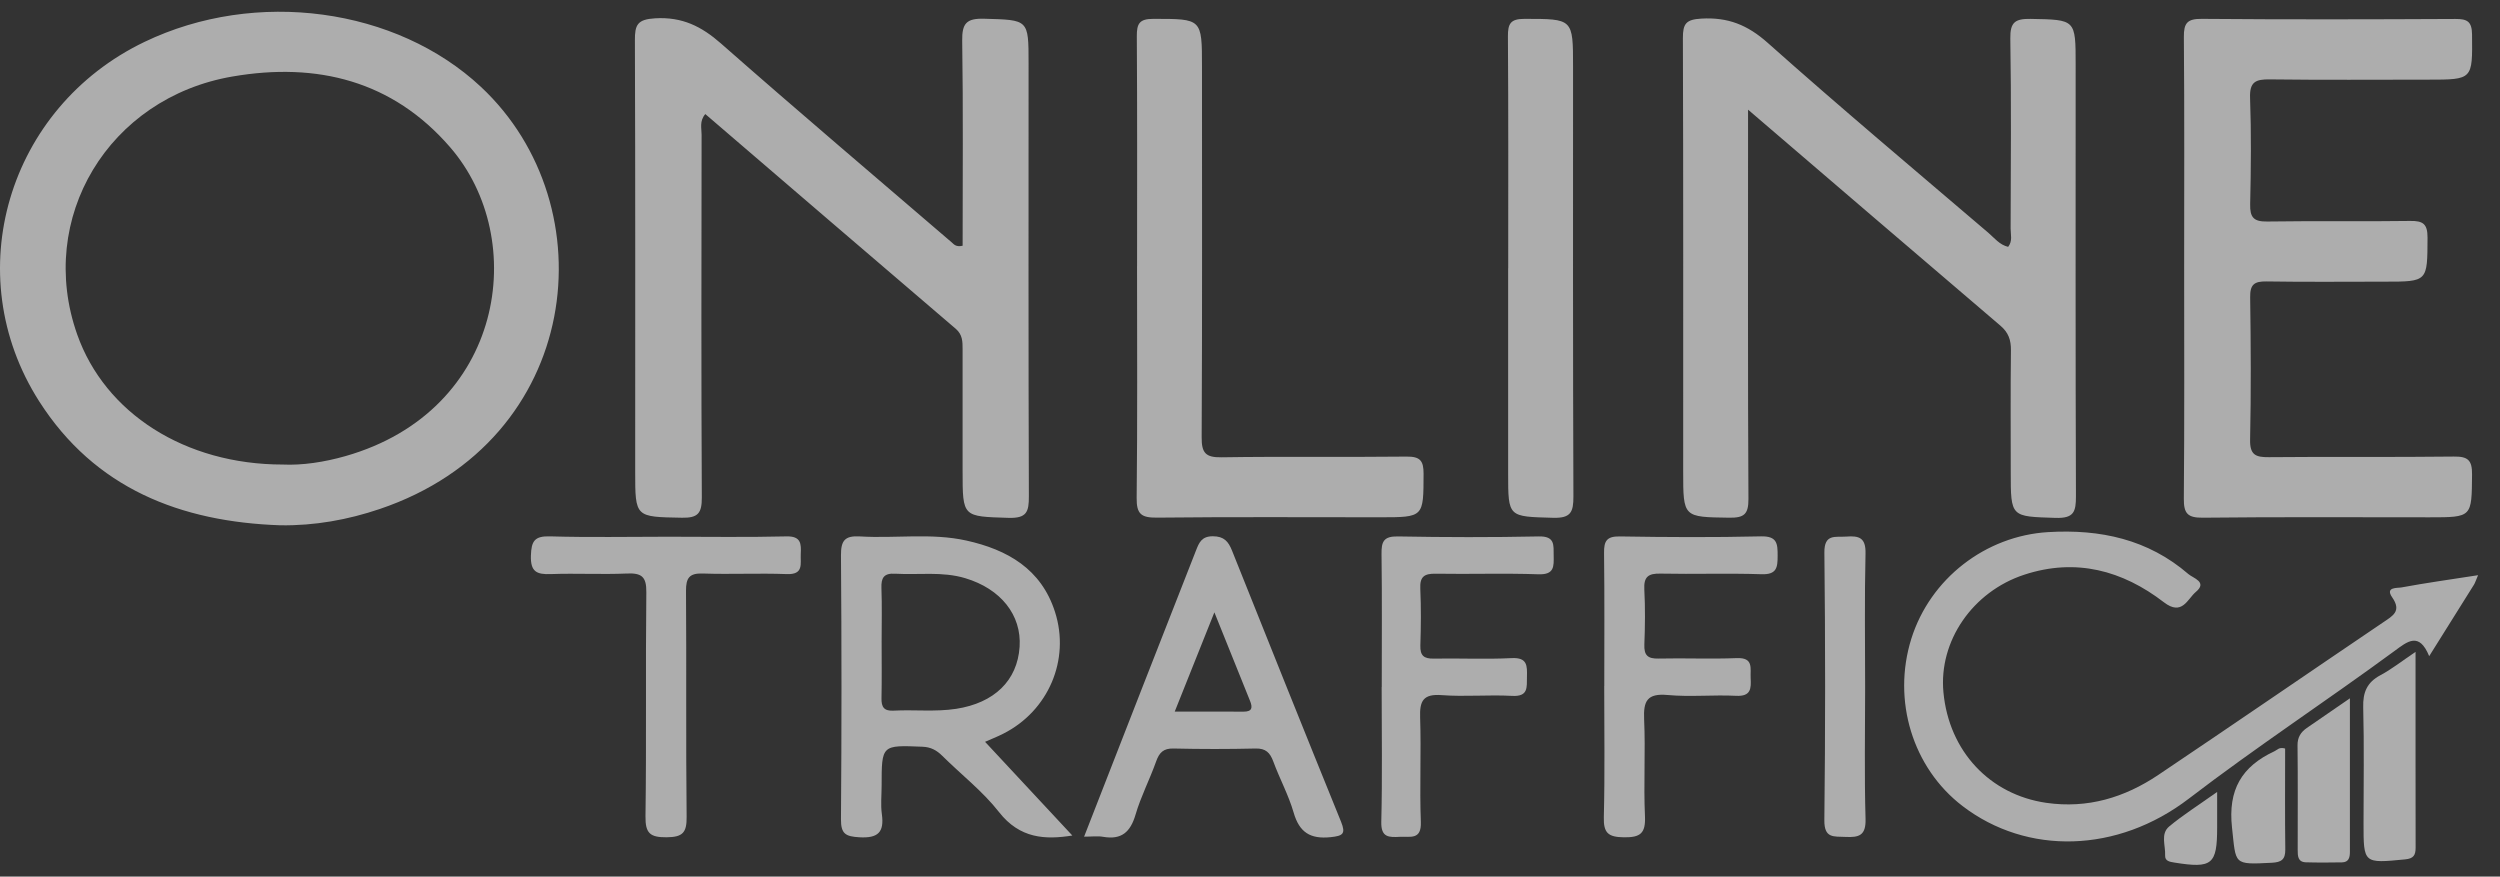 <svg width="77" height="27" viewBox="0 0 77 27" fill="none" xmlns="http://www.w3.org/2000/svg">
<rect x="0" y="0" width="77" height="27" fill="#333333" stroke="none"/>
<path d="M8.636 16.179C5.556 16.074 2.919 15.042 1.205 12.358C-1.294 8.442 0.242 3.311 4.45 1.291C7.885 -0.359 12.209 0.242 14.812 2.675C18.744 6.351 17.935 13.567 11.697 15.677C10.71 16.011 9.692 16.194 8.638 16.179H8.636ZM8.713 14.308C9.303 14.336 9.98 14.236 10.64 14.048C15.534 12.653 16.325 7.371 13.859 4.529C12.092 2.489 9.768 1.908 7.162 2.356C3.338 3.012 1.115 6.722 2.377 10.3C3.233 12.725 5.695 14.308 8.713 14.308ZM29.649 7.569C29.649 5.462 29.668 3.358 29.636 1.254C29.628 0.723 29.764 0.562 30.309 0.577C31.678 0.616 31.68 0.588 31.68 1.946C31.68 6.394 31.673 10.841 31.689 15.287C31.691 15.768 31.622 15.966 31.064 15.95C29.649 15.905 29.648 15.938 29.648 14.503V10.758C29.648 10.524 29.649 10.308 29.436 10.126C26.869 7.933 24.308 5.732 21.723 3.513C21.537 3.732 21.61 3.951 21.609 4.148C21.604 7.873 21.596 11.599 21.616 15.323C21.618 15.802 21.502 15.956 21.006 15.946C19.564 15.919 19.564 15.941 19.564 14.526C19.564 10.099 19.571 5.672 19.555 1.244C19.552 0.763 19.632 0.596 20.179 0.564C21.012 0.515 21.605 0.811 22.209 1.342C24.555 3.406 26.94 5.428 29.311 7.464C29.381 7.524 29.441 7.616 29.648 7.569H29.649ZM53.84 3.376V4.072C53.84 7.838 53.831 11.604 53.852 15.369C53.854 15.839 53.718 15.951 53.264 15.945C51.842 15.924 51.842 15.943 51.842 14.516C51.842 10.068 51.848 5.619 51.833 1.171C51.832 0.725 51.933 0.6 52.404 0.573C53.221 0.526 53.826 0.768 54.446 1.32C56.677 3.307 58.968 5.23 61.241 7.17C61.426 7.329 61.585 7.54 61.851 7.603C61.995 7.422 61.926 7.221 61.927 7.038C61.933 5.087 61.95 3.136 61.918 1.185C61.91 0.682 62.068 0.574 62.544 0.582C63.93 0.609 63.93 0.588 63.93 1.997C63.93 6.425 63.923 10.855 63.939 15.283C63.94 15.76 63.879 15.968 63.315 15.951C61.931 15.906 61.931 15.94 61.931 14.533C61.931 13.285 61.922 12.036 61.937 10.788C61.94 10.472 61.861 10.241 61.611 10.029C59.053 7.85 56.505 5.66 53.841 3.378L53.84 3.376ZM67.272 8.218C67.272 5.858 67.283 3.498 67.263 1.139C67.259 0.707 67.37 0.577 67.816 0.581C70.418 0.603 73.022 0.597 75.625 0.584C75.991 0.582 76.135 0.661 76.139 1.063C76.152 2.453 76.169 2.453 74.782 2.453C73.158 2.453 71.534 2.466 69.909 2.445C69.473 2.439 69.284 2.521 69.302 3.015C69.341 4.105 69.33 5.198 69.305 6.29C69.296 6.693 69.412 6.83 69.829 6.823C71.297 6.8 72.765 6.827 74.232 6.805C74.633 6.799 74.769 6.898 74.768 7.32C74.762 8.675 74.781 8.675 73.448 8.675C72.235 8.675 71.021 8.688 69.808 8.668C69.433 8.662 69.299 8.762 69.305 9.155C69.326 10.617 69.334 12.081 69.303 13.543C69.294 14.007 69.469 14.086 69.881 14.081C71.779 14.062 73.677 14.086 75.575 14.062C76.013 14.056 76.144 14.173 76.139 14.616C76.127 15.933 76.147 15.933 74.83 15.933C72.501 15.933 70.173 15.919 67.844 15.945C67.372 15.95 67.258 15.81 67.262 15.355C67.283 12.976 67.272 10.596 67.272 8.218ZM35.022 8.201C35.022 5.841 35.03 3.48 35.014 1.12C35.011 0.732 35.089 0.58 35.522 0.581C37.021 0.582 37.021 0.564 37.021 2.057C37.021 5.861 37.031 9.664 37.011 13.467C37.008 13.952 37.132 14.093 37.625 14.085C39.523 14.055 41.422 14.085 43.321 14.063C43.737 14.059 43.848 14.186 43.846 14.592C43.842 15.932 43.858 15.932 42.504 15.932C40.213 15.932 37.924 15.918 35.633 15.943C35.156 15.947 35.003 15.839 35.009 15.338C35.036 12.959 35.021 10.579 35.021 8.199L35.022 8.201ZM76.324 17.717C76.255 17.878 76.235 17.95 76.197 18.01C75.754 18.72 75.309 19.428 74.819 20.21C74.508 19.451 74.15 19.756 73.751 20.05C71.658 21.588 69.484 23.014 67.419 24.596C65.216 26.284 62.431 26.345 60.446 24.826C58.91 23.651 58.275 21.576 58.868 19.676C59.45 17.82 61.156 16.504 63.084 16.389C64.689 16.294 66.16 16.609 67.403 17.682C67.548 17.808 67.999 17.924 67.633 18.23C67.373 18.447 67.211 18.983 66.648 18.55C65.372 17.569 63.938 17.18 62.35 17.7C60.751 18.223 59.708 19.752 59.858 21.325C60.029 23.142 61.29 24.478 63.029 24.728C64.301 24.91 65.438 24.564 66.472 23.87C68.792 22.312 71.094 20.729 73.408 19.164C73.698 18.968 73.975 18.824 73.681 18.401C73.449 18.069 73.848 18.116 73.965 18.093C74.71 17.955 75.463 17.85 76.324 17.716V17.717ZM30.339 22.847C31.245 23.82 32.143 24.784 33.028 25.734C32.194 25.868 31.409 25.83 30.768 25.01C30.268 24.37 29.605 23.858 29.024 23.281C28.85 23.108 28.67 23.009 28.411 22.999C27.154 22.948 27.154 22.94 27.154 24.199C27.154 24.491 27.121 24.788 27.161 25.074C27.239 25.635 27.044 25.822 26.466 25.788C26.043 25.763 25.899 25.683 25.902 25.233C25.923 22.525 25.923 19.816 25.902 17.107C25.899 16.646 26.021 16.494 26.49 16.522C27.58 16.589 28.684 16.409 29.764 16.649C31.029 16.93 32.07 17.522 32.494 18.847C32.967 20.323 32.29 21.898 30.898 22.599C30.706 22.696 30.507 22.774 30.34 22.848L30.339 22.847ZM27.154 19.752C27.154 20.337 27.162 20.922 27.15 21.507C27.144 21.776 27.229 21.904 27.517 21.888C28.161 21.854 28.806 21.93 29.45 21.832C30.623 21.651 31.335 20.964 31.404 19.922C31.468 18.942 30.824 18.136 29.73 17.808C29.019 17.595 28.291 17.712 27.571 17.67C27.223 17.649 27.136 17.797 27.148 18.114C27.168 18.66 27.154 19.206 27.154 19.753V19.752ZM46.453 8.262C46.453 5.882 46.461 3.501 46.444 1.121C46.442 0.731 46.521 0.581 46.953 0.581C48.45 0.583 48.45 0.566 48.45 2.058C48.45 6.468 48.444 10.877 48.461 15.287C48.463 15.772 48.383 15.964 47.834 15.948C46.453 15.909 46.451 15.939 46.451 14.585V8.263L46.453 8.262ZM33.39 25.77C34.001 24.203 34.586 22.7 35.174 21.198C35.727 19.783 36.284 18.369 36.837 16.954C36.932 16.712 37.012 16.516 37.356 16.517C37.703 16.518 37.834 16.68 37.946 16.958C39.059 19.744 40.175 22.53 41.304 25.309C41.455 25.683 41.364 25.745 40.981 25.785C40.354 25.849 40.02 25.636 39.844 25.027C39.688 24.488 39.413 23.985 39.218 23.455C39.117 23.182 38.986 23.047 38.671 23.054C37.83 23.074 36.988 23.074 36.147 23.054C35.831 23.046 35.705 23.181 35.607 23.457C35.412 24.007 35.138 24.532 34.975 25.09C34.818 25.625 34.545 25.873 33.977 25.774C33.81 25.744 33.633 25.769 33.39 25.769V25.77ZM36.183 21.918C36.941 21.918 37.619 21.914 38.297 21.919C38.564 21.921 38.588 21.8 38.501 21.587C38.152 20.728 37.809 19.867 37.403 18.86C36.971 19.943 36.592 20.889 36.182 21.916L36.183 21.918ZM49.412 21.128C49.412 19.762 49.422 18.396 49.405 17.031C49.4 16.664 49.485 16.515 49.891 16.522C51.339 16.546 52.789 16.554 54.236 16.52C54.742 16.508 54.752 16.749 54.751 17.121C54.751 17.48 54.724 17.701 54.257 17.686C53.221 17.651 52.182 17.689 51.145 17.667C50.768 17.658 50.624 17.764 50.645 18.156C50.675 18.72 50.668 19.287 50.646 19.853C50.633 20.186 50.753 20.292 51.083 20.284C51.886 20.265 52.69 20.303 53.49 20.27C54.022 20.247 53.904 20.592 53.92 20.887C53.937 21.205 53.931 21.454 53.474 21.431C52.771 21.395 52.06 21.471 51.362 21.406C50.73 21.349 50.614 21.592 50.639 22.156C50.684 23.149 50.619 24.147 50.665 25.14C50.688 25.664 50.529 25.796 50.015 25.789C49.531 25.782 49.385 25.656 49.398 25.166C49.432 23.82 49.41 22.475 49.41 21.128H49.412ZM20.579 16.531C21.792 16.531 23.006 16.551 24.219 16.521C24.675 16.509 24.679 16.749 24.663 17.066C24.649 17.362 24.763 17.703 24.232 17.682C23.372 17.649 22.509 17.694 21.65 17.664C21.228 17.65 21.127 17.802 21.129 18.2C21.146 20.521 21.123 22.841 21.148 25.162C21.154 25.647 21.024 25.783 20.535 25.788C20.027 25.792 19.874 25.671 19.881 25.144C19.913 22.843 19.881 20.541 19.907 18.24C19.913 17.764 19.763 17.644 19.311 17.664C18.53 17.698 17.746 17.653 16.963 17.682C16.527 17.698 16.337 17.608 16.352 17.114C16.366 16.671 16.457 16.506 16.94 16.52C18.151 16.556 19.365 16.531 20.579 16.531ZM42.558 21.16C42.558 19.795 42.569 18.431 42.551 17.066C42.545 16.685 42.614 16.514 43.054 16.522C44.501 16.549 45.948 16.552 47.395 16.522C47.897 16.511 47.849 16.786 47.853 17.11C47.858 17.446 47.877 17.704 47.386 17.688C46.33 17.651 45.274 17.688 44.217 17.67C43.866 17.664 43.728 17.763 43.745 18.13C43.772 18.714 43.765 19.299 43.747 19.883C43.738 20.191 43.854 20.291 44.155 20.285C44.956 20.271 45.76 20.31 46.559 20.27C47.048 20.245 47.037 20.507 47.03 20.846C47.023 21.167 47.079 21.462 46.572 21.433C45.851 21.393 45.122 21.464 44.403 21.41C43.834 21.367 43.722 21.587 43.74 22.1C43.776 23.17 43.721 24.245 43.762 25.315C43.784 25.881 43.436 25.757 43.12 25.774C42.783 25.791 42.531 25.802 42.544 25.312C42.578 23.928 42.555 22.544 42.555 21.161L42.558 21.16ZM57.446 21.194C57.446 22.537 57.42 23.883 57.459 25.225C57.473 25.735 57.257 25.797 56.842 25.777C56.48 25.759 56.184 25.83 56.19 25.261C56.222 22.516 56.221 19.769 56.191 17.023C56.184 16.433 56.525 16.551 56.864 16.527C57.257 16.497 57.469 16.558 57.458 17.045C57.425 18.427 57.446 19.81 57.446 21.194Z" fill="white" fill-opacity="0.6"/>
<path d="M74.399 20.079C74.399 22.176 74.397 24.142 74.401 26.107C74.401 26.341 74.338 26.444 74.076 26.469C72.796 26.593 72.797 26.602 72.797 25.356C72.797 24.167 72.818 22.978 72.787 21.788C72.774 21.324 72.902 21.017 73.319 20.795C73.659 20.614 73.964 20.371 74.399 20.078V20.079ZM72.377 21.506V26.237C72.377 26.408 72.343 26.558 72.133 26.561C71.762 26.567 71.389 26.57 71.018 26.559C70.771 26.55 70.769 26.361 70.769 26.177C70.769 25.104 70.776 24.031 70.764 22.958C70.761 22.711 70.863 22.551 71.049 22.422C71.45 22.145 71.852 21.869 72.377 21.508V21.506ZM70.382 23.055C70.382 24.1 70.374 25.132 70.387 26.165C70.39 26.475 70.266 26.558 69.971 26.573C68.773 26.634 68.872 26.633 68.746 25.489C68.618 24.326 69.044 23.607 70.054 23.138C70.138 23.099 70.197 23.001 70.382 23.055ZM68.288 24.392V25.487C68.288 26.63 68.135 26.754 66.971 26.567C66.824 26.543 66.677 26.521 66.686 26.346C66.701 26.044 66.538 25.682 66.811 25.455C67.239 25.099 67.715 24.799 68.288 24.392Z" fill="white" fill-opacity="0.6"/>
</svg>
